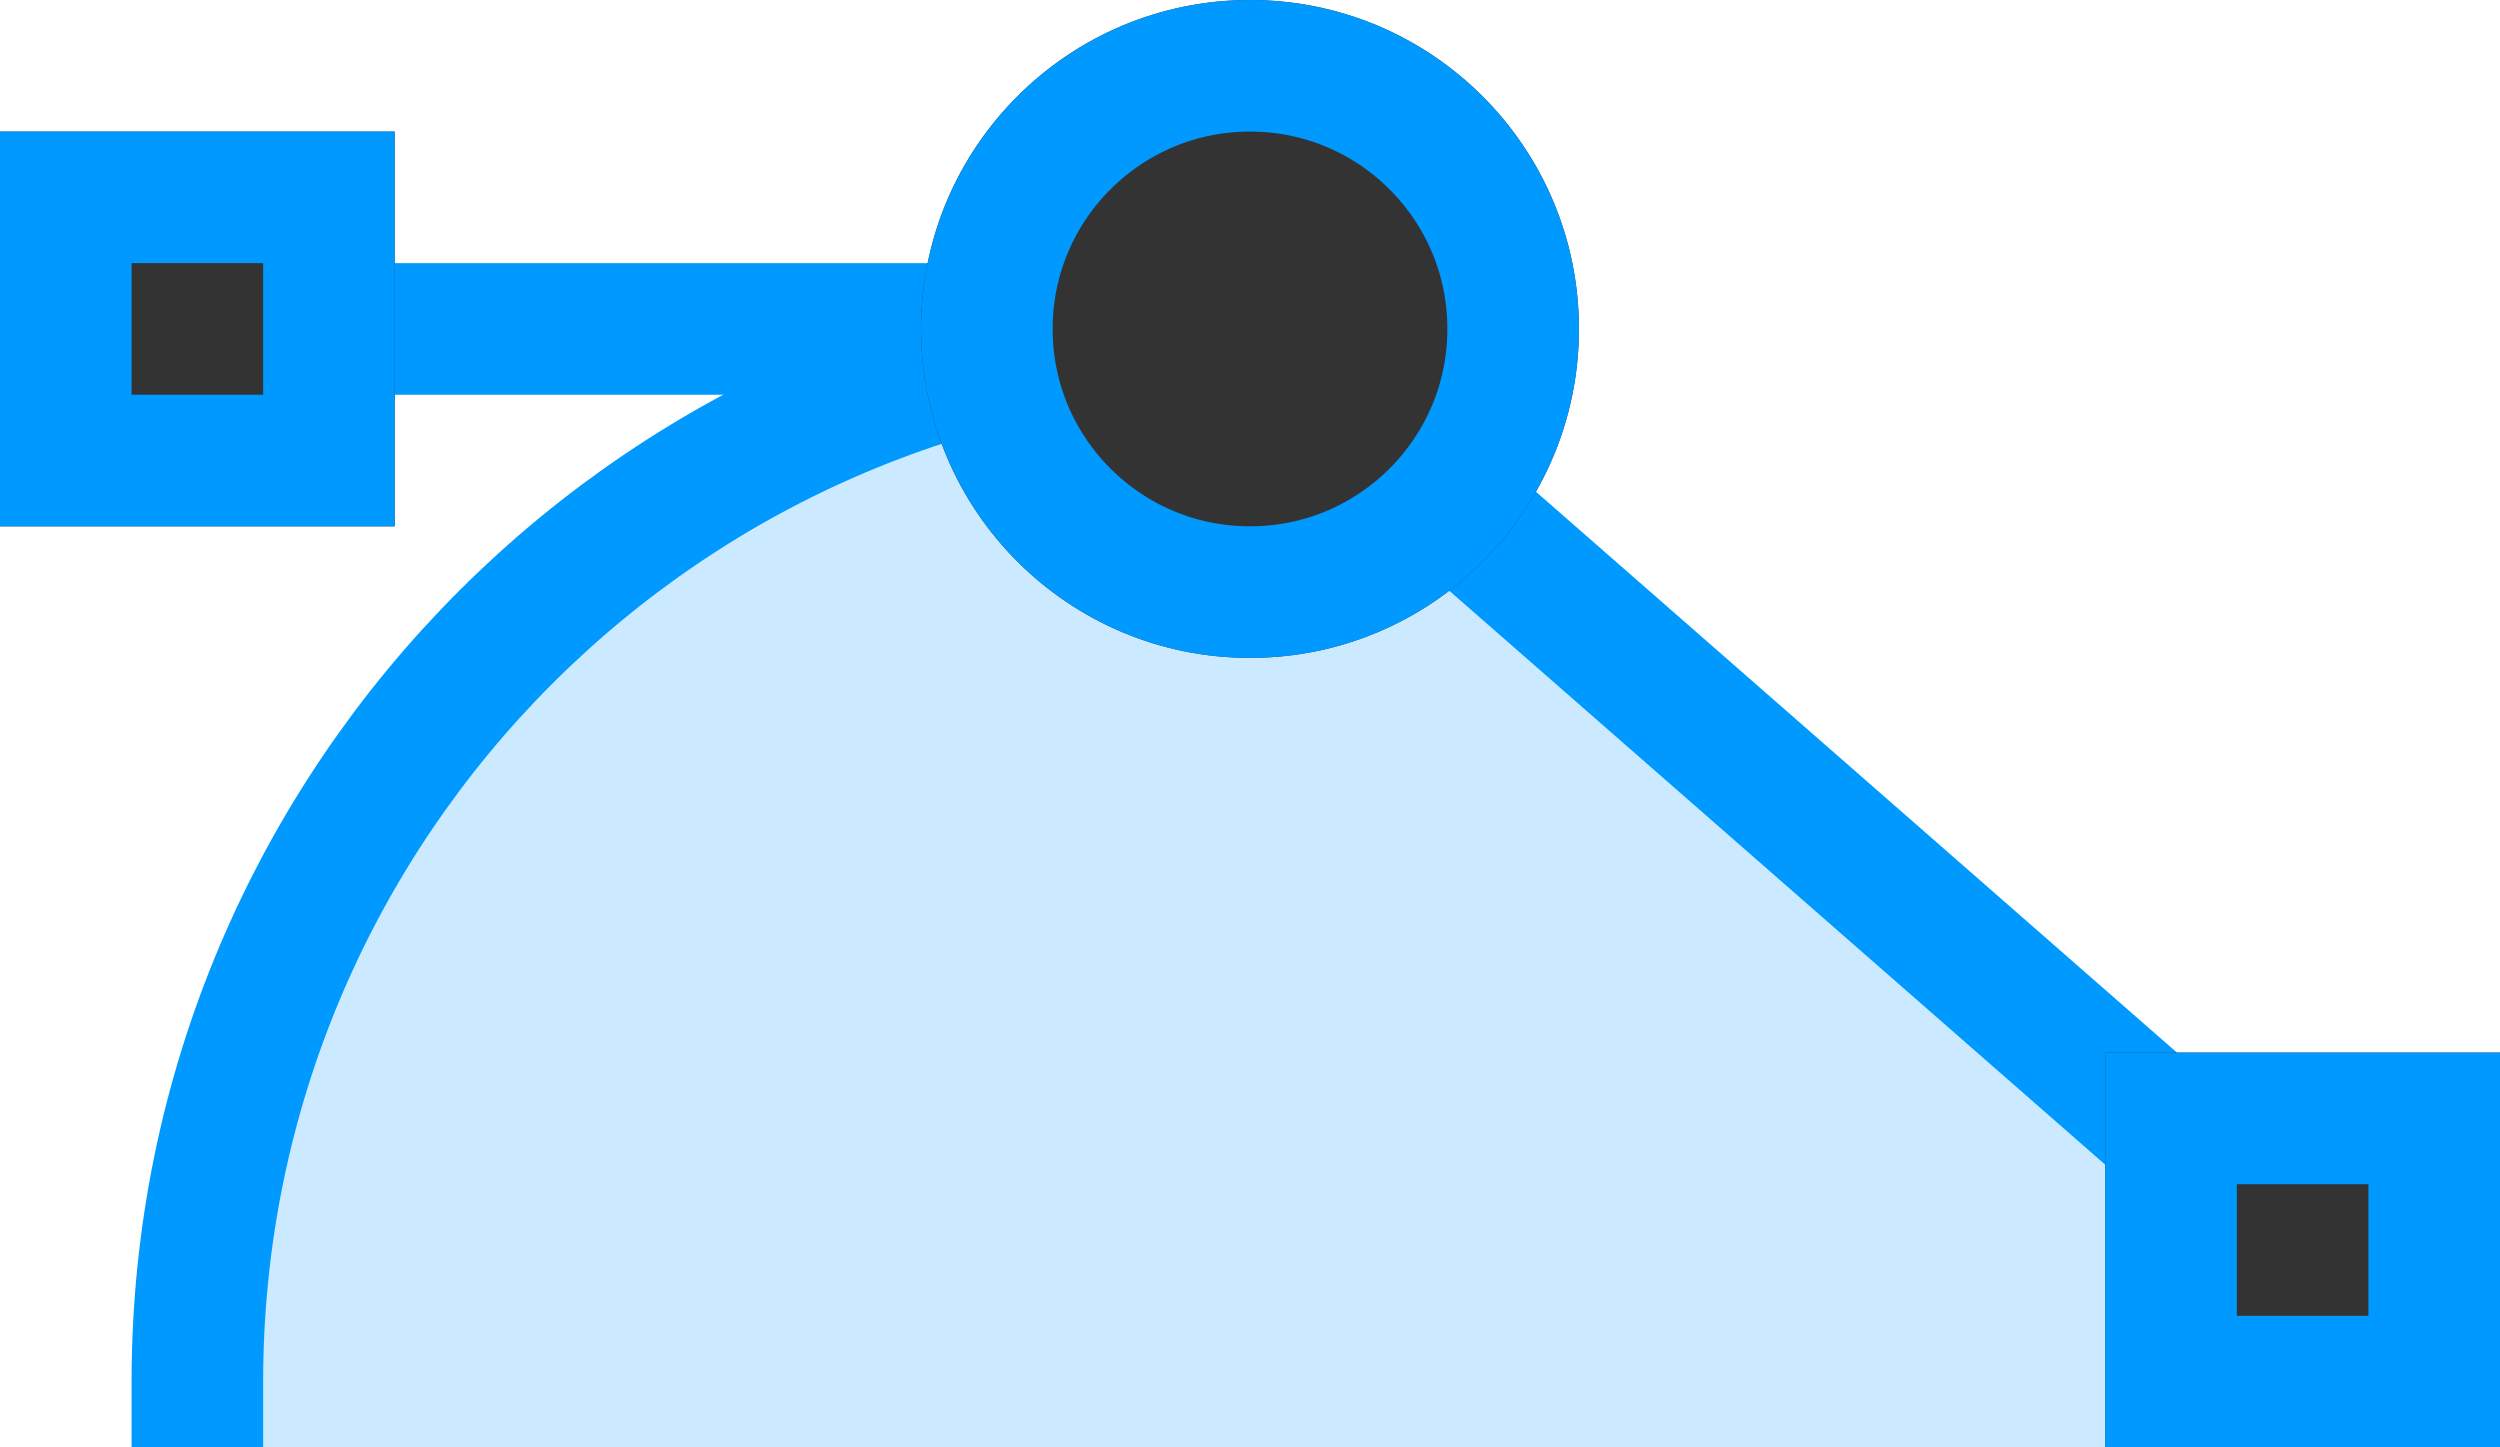 <svg xmlns="http://www.w3.org/2000/svg" 
    xmlns:xlink="http://www.w3.org/1999/xlink" width="19" height="11">
    <g>
        <path d="M 1.5 2.5 L 9.5 2.5" fill="transparent" stroke="rgba(0, 153, 255, 1.00)"></path>
        <g transform="translate(1.5 0)">
            <path d="M 0 11 L 0 10.5 C 0 6.082 3.582 2.5 8 2.5 L 8 2.5 L 16 9.5 L 16 11" fill="rgba(0, 153, 255, 0.2)" stroke="#09f"></path>
            <g>
                <defs>
                    <path d="M 8 0 C 9.381 0 10.5 1.119 10.5 2.5 C 10.5 3.881 9.381 5 8 5 C 6.619 5 5.5 3.881 5.5 2.5 C 5.5 1.119 6.619 0 8 0 Z" id="shape_id_FHlg09EDs"></path>
                    <clipPath id="shape_id_FHlg09EDs_clip">
                        <use xlink:href="#shape_id_FHlg09EDs"></use>
                    </clipPath>
                </defs>
                <use xlink:href="#shape_id_FHlg09EDs" fill="#333" clip-path="url(#shape_id_FHlg09EDs_clip)" stroke-width="2" stroke="#09f"></use>
            </g>
        </g>
        <g>
            <defs>
                <path d="M 0 1 L 3 1 L 3 4 L 0 4 Z" id="shape_id_c9wcfec6z"></path>
                <clipPath id="shape_id_c9wcfec6z_clip">
                    <use xlink:href="#shape_id_c9wcfec6z"></use>
                </clipPath>
            </defs>
            <use xlink:href="#shape_id_c9wcfec6z" fill="#333" clip-path="url(#shape_id_c9wcfec6z_clip)" stroke-width="2" stroke="#09f"></use>
        </g>
        <g>
            <defs>
                <path d="M 16 8 L 19 8 L 19 11 L 16 11 Z" id="shape_id_gi16ZOX6B"></path>
                <clipPath id="shape_id_gi16ZOX6B_clip">
                    <use xlink:href="#shape_id_gi16ZOX6B"></use>
                </clipPath>
            </defs>
            <use xlink:href="#shape_id_gi16ZOX6B" fill="#333" clip-path="url(#shape_id_gi16ZOX6B_clip)" stroke-width="2" stroke="#09f"></use>
        </g>
    </g>
</svg>